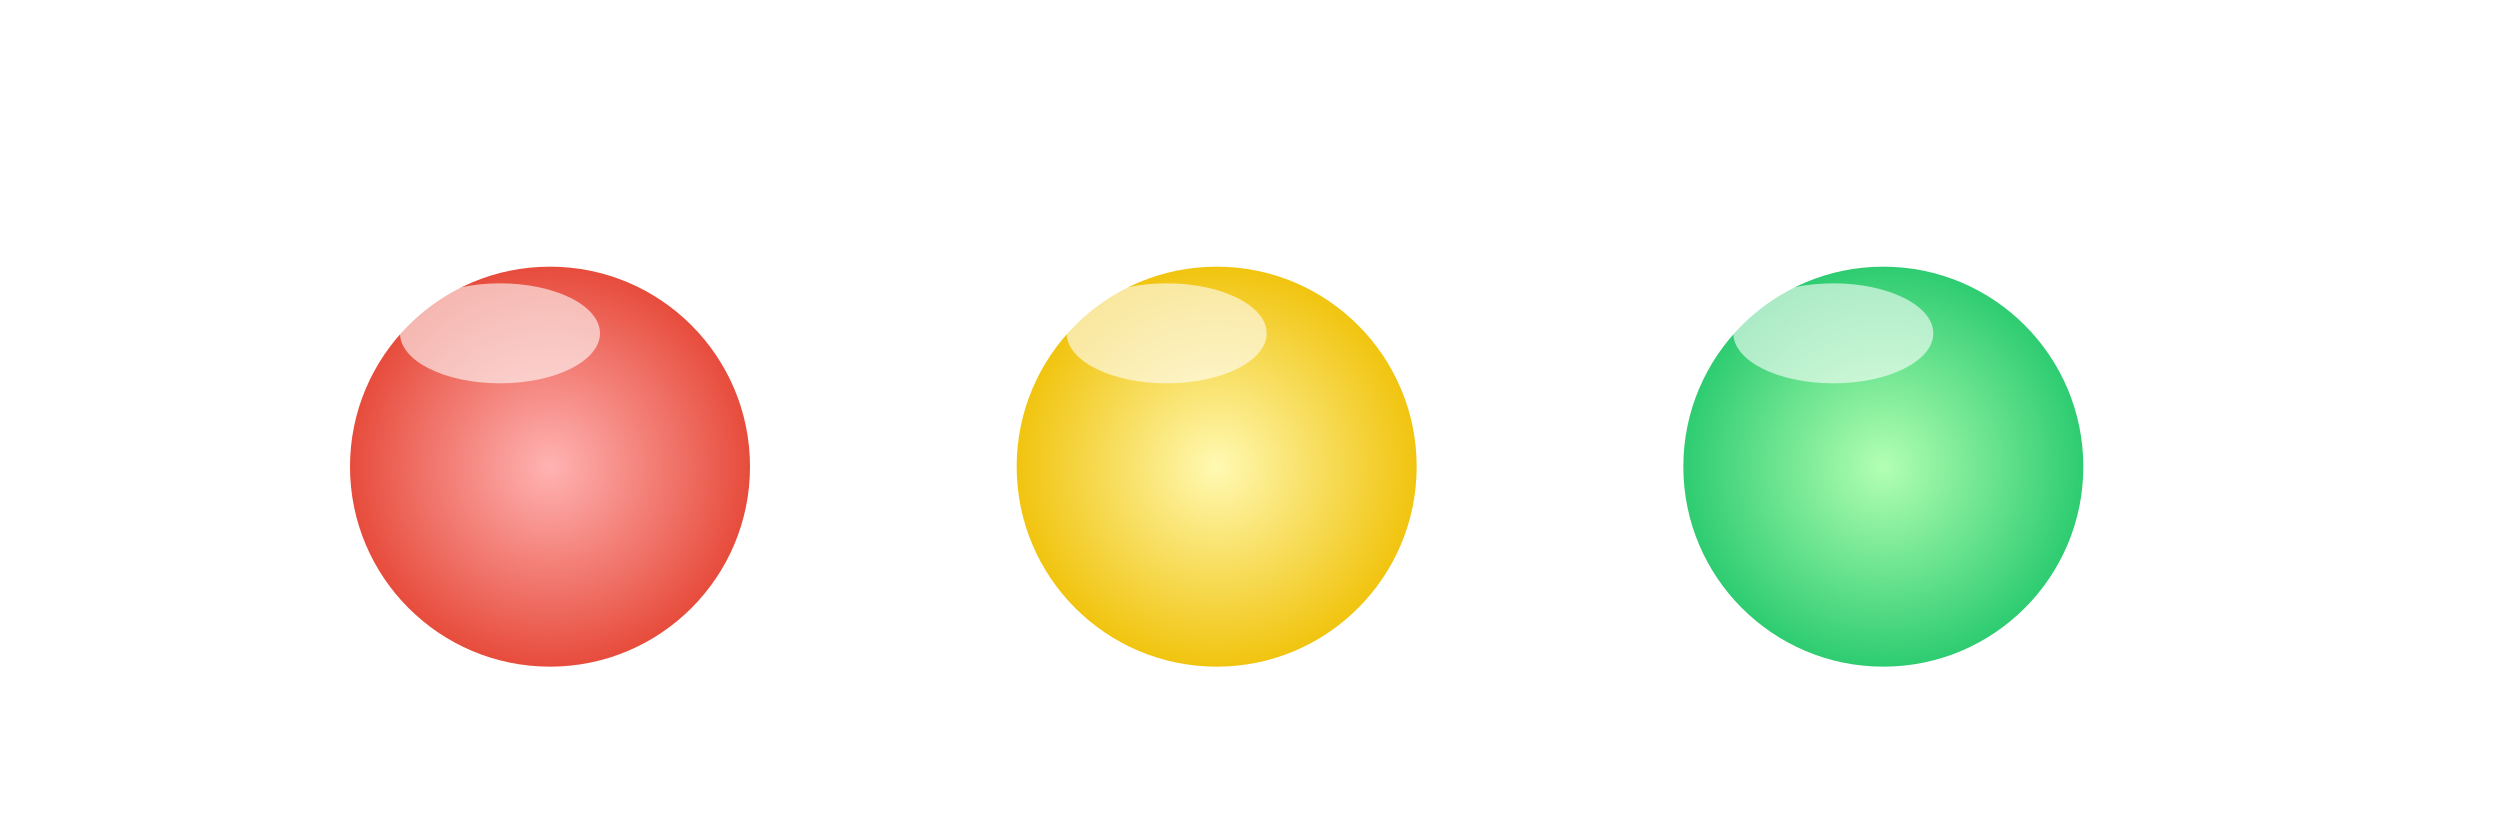 <svg xmlns="http://www.w3.org/2000/svg" width="150" height="50" viewBox="0 0 150 50">
  <!-- Definición de gradientes y sombra -->
  <defs>
    <!-- Gradiente para el botón rojo -->
    <radialGradient id="redGradient" cx="50%" cy="50%" r="50%">
      <stop offset="0%" stop-color="#FFB3B3" />
      <stop offset="100%" stop-color="#E74C3C" />
    </radialGradient>
    <!-- Gradiente para el botón amarillo -->
    <radialGradient id="yellowGradient" cx="50%" cy="50%" r="50%">
      <stop offset="0%" stop-color="#FFF9B3" />
      <stop offset="100%" stop-color="#F1C40F" />
    </radialGradient>
    <!-- Gradiente para el botón verde -->
    <radialGradient id="greenGradient" cx="50%" cy="50%" r="50%">
      <stop offset="0%" stop-color="#B3FFB3" />
      <stop offset="100%" stop-color="#2ECC71" />
    </radialGradient>
    <!-- Filtro para la sombra redondeada -->
    <filter id="softShadow" x="-50%" y="-50%" width="200%" height="200%">
      <feGaussianBlur in="SourceAlpha" stdDeviation="4" />
      <feOffset dx="3" dy="3" result="offsetblur" />
      <feFlood flood-color="rgba(0, 0, 0, 0.4)" />
      <feComposite in2="offsetblur" operator="in" />
      <feMerge>
        <feMergeNode />
        <feMergeNode in="SourceGraphic" />
      </feMerge>
    </filter>
  </defs>

  <!-- Botón rojo -->
  <circle cx="30" cy="25" r="12" fill="url(#redGradient)" filter="url(#softShadow)" />
  <ellipse cx="30" cy="20" rx="6" ry="3" fill="rgba(255, 255, 255, 0.6)" />

  <!-- Botón amarillo -->
  <circle cx="70" cy="25" r="12" fill="url(#yellowGradient)" filter="url(#softShadow)" />
  <ellipse cx="70" cy="20" rx="6" ry="3" fill="rgba(255, 255, 255, 0.6)" />

  <!-- Botón verde -->
  <circle cx="110" cy="25" r="12" fill="url(#greenGradient)" filter="url(#softShadow)" />
  <ellipse cx="110" cy="20" rx="6" ry="3" fill="rgba(255, 255, 255, 0.6)" />
</svg>
